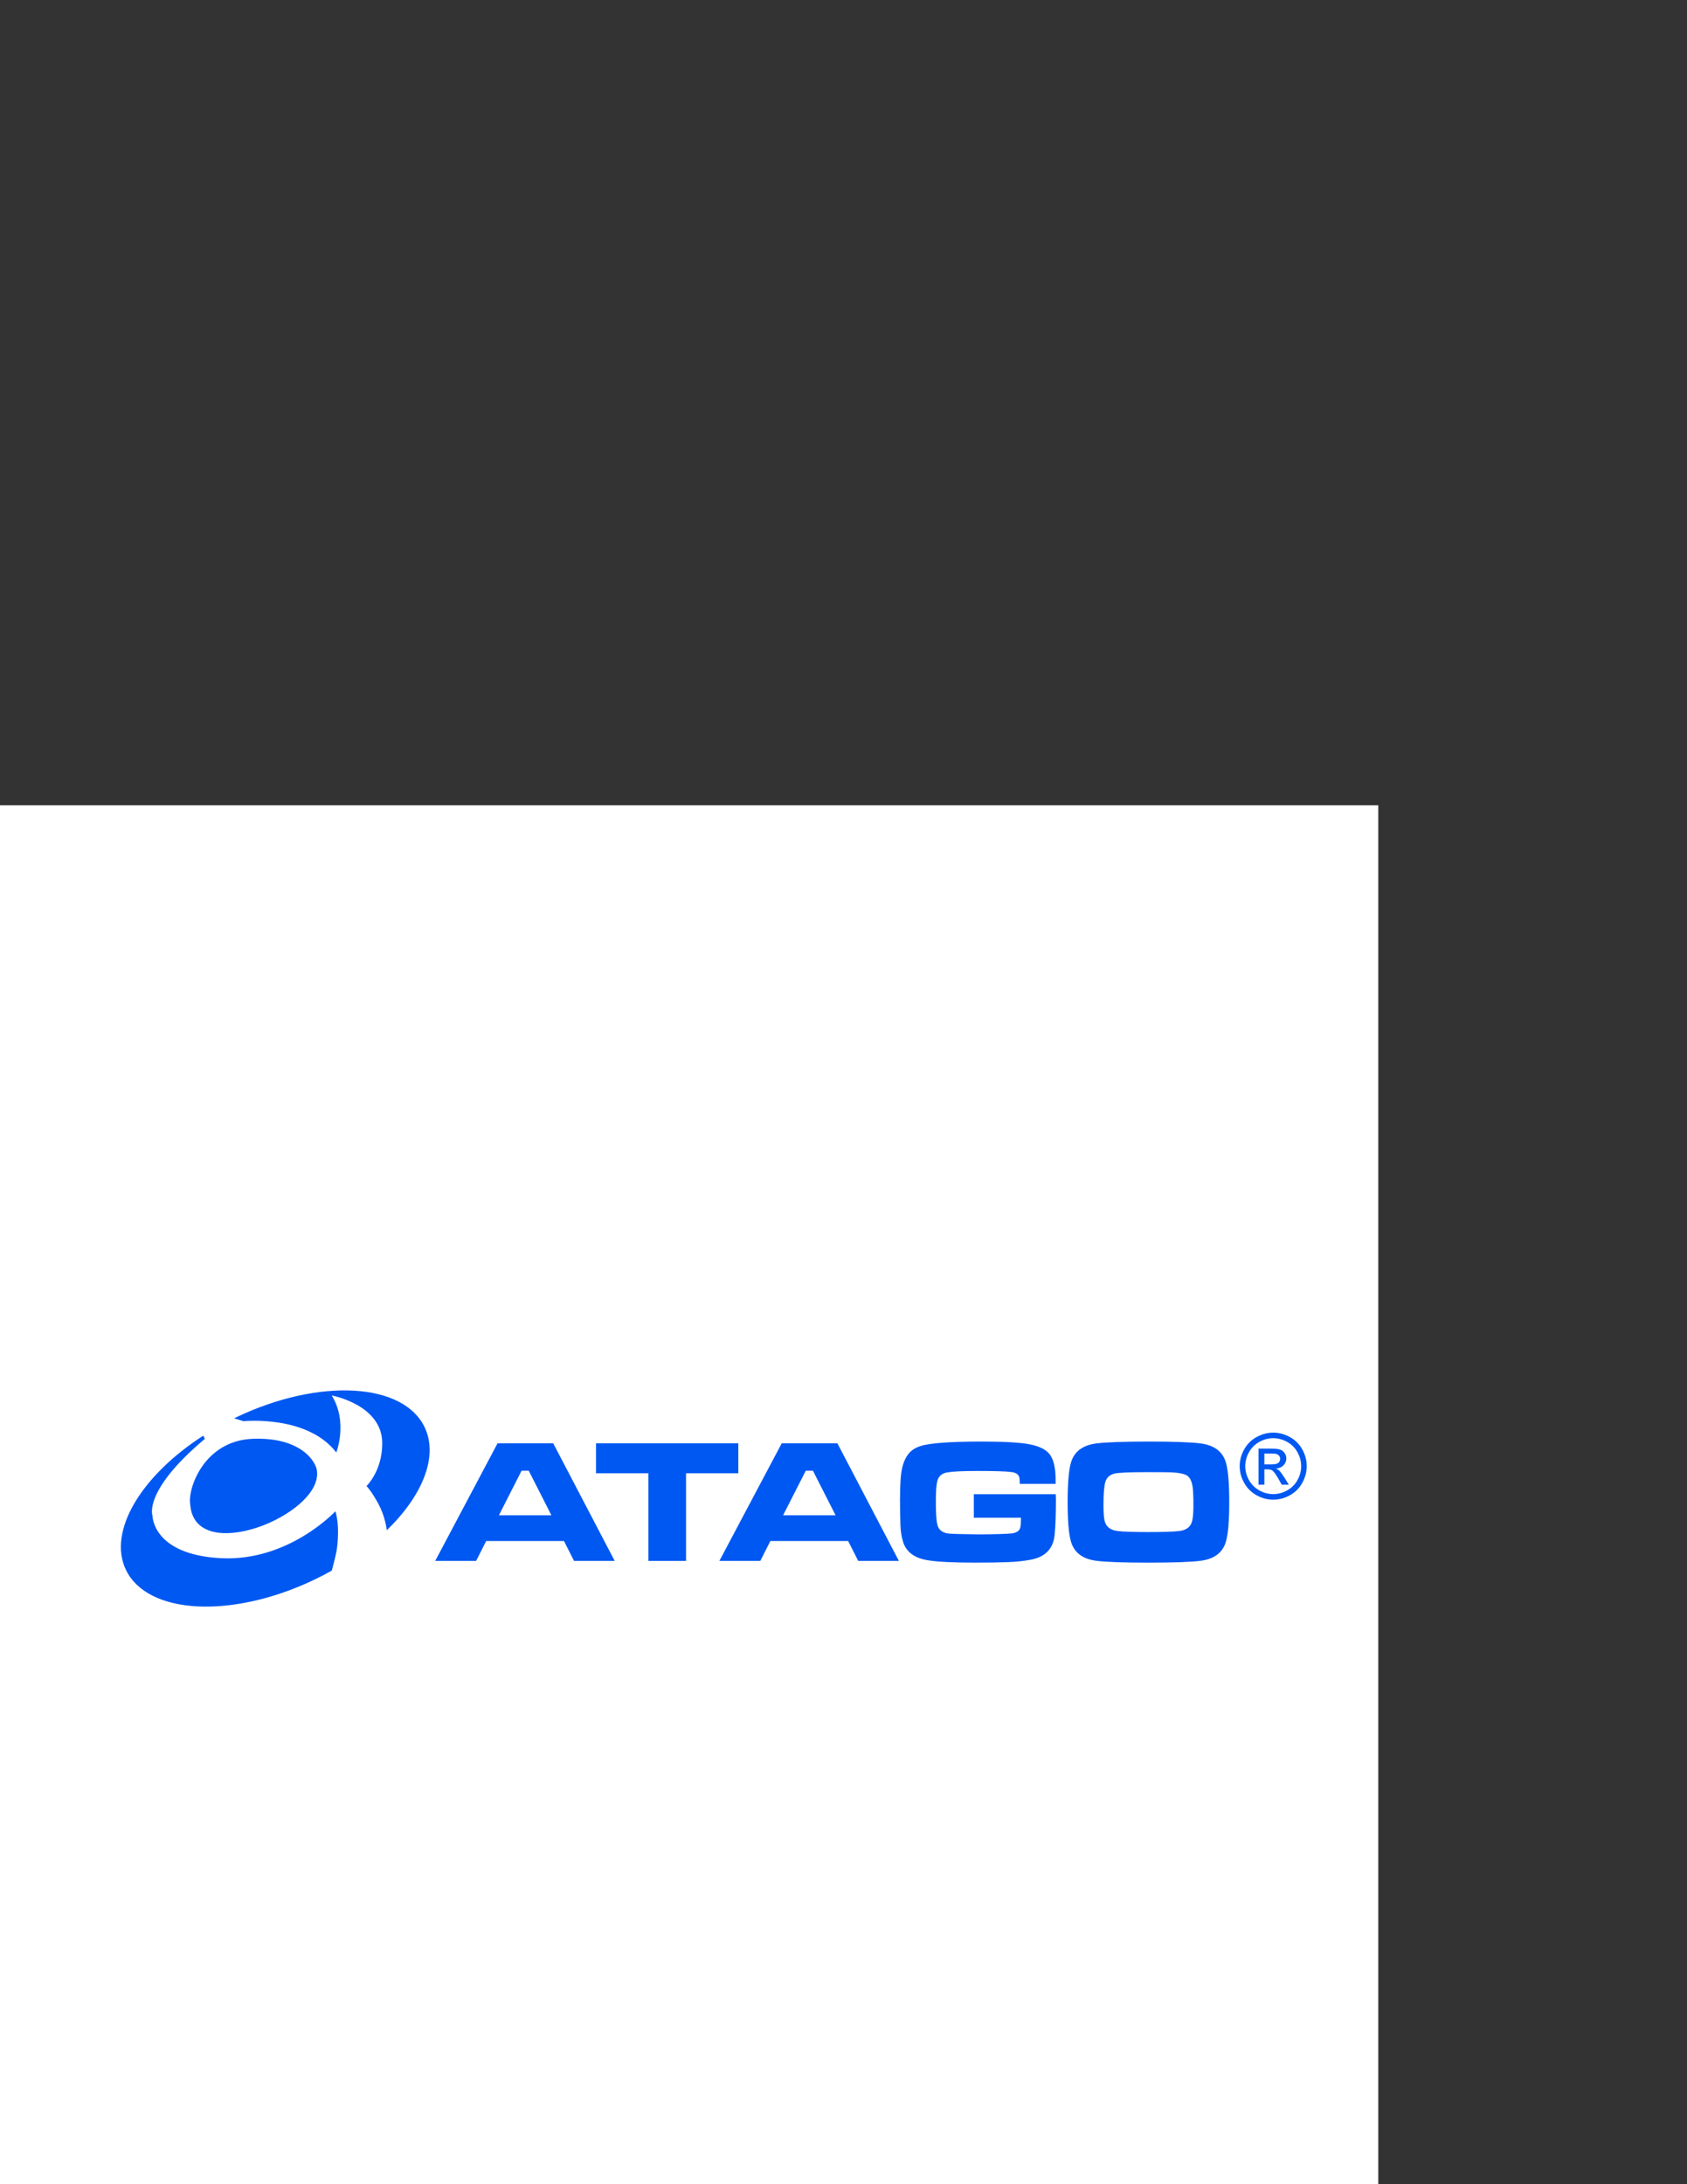 <?xml version="1.0" encoding="UTF-8"?>
<svg xmlns="http://www.w3.org/2000/svg" xmlns:xlink="http://www.w3.org/1999/xlink" width="612pt" height="792pt" viewBox="0 0 612 792" version="1.1">
<rect x="0" y="0" width="612" height="792" fill="#333333" stroke="none"/>
<g id="surface1">
<path style=" stroke:none;fill-rule:nonzero;fill:rgb(100%,100%,100%);fill-opacity:1;" d="M 500 792 L 0 792 L 0 292 L 500 292 L 500 792 "/>
<path style=" stroke:none;fill-rule:nonzero;fill:rgb(0%,34.521%,94.922%);fill-opacity:1;" d="M 69 545.5 C 70.625 568.059 116.75 549.336 115 533.586 C 114.895 530.387 109.547 521.035 91.703 521.715 C 73.863 522.395 68 540 69 545.5 "/>
<path style=" stroke:none;fill-rule:nonzero;fill:rgb(0%,34.521%,94.922%);fill-opacity:1;" d="M 154.062 517.555 C 146.309 501.262 115.75 499.609 85.812 513.863 C 85.516 514.004 85.23 514.152 84.941 514.293 L 88.332 515.336 C 88.332 515.336 111.414 512.938 122 526.668 C 122 526.668 126.336 515.664 120.336 506 C 120.336 506 138.668 509.316 138.668 523.336 C 138.668 533.461 132.961 538.836 132.961 538.836 C 132.961 538.836 134.867 540.773 137.375 545.5 C 139.656 549.801 140.234 554.125 140.32 554.875 C 153.262 542.332 159.109 528.148 154.062 517.555 "/>
<path style=" stroke:none;fill-rule:nonzero;fill:rgb(0%,34.521%,94.922%);fill-opacity:1;" d="M 80 565 C 55.332 563.668 55.332 549.668 55.332 549.668 C 55.332 549.668 51.668 540.766 74.332 521.715 L 73.738 520.582 C 51.262 535.043 39.004 555.219 45.652 569.176 C 53.41 585.469 83.969 587.121 113.906 572.863 C 116.133 571.805 118.285 570.68 120.371 569.512 C 122.004 563.18 122.289 562.32 122.562 557.875 C 122.949 551.559 121.668 548 121.668 548 C 121.668 548 104.664 566.332 80 565 "/>
<path style=" stroke:none;fill-rule:nonzero;fill:rgb(0%,34.521%,94.922%);fill-opacity:1;" d="M 208.25 566 L 204.594 558.781 L 176.375 558.781 L 172.719 566 L 157.875 566 L 180.5 523.344 L 200.688 523.344 L 223 566 Z M 200.031 549.438 L 191.812 533.281 L 189.219 533.281 L 181 549.438 L 200.031 549.438 "/>
<path style=" stroke:none;fill-rule:nonzero;fill:rgb(0%,34.521%,94.922%);fill-opacity:1;" d="M 216.219 523.344 L 267.844 523.344 L 267.844 534.219 L 248.875 534.219 L 248.875 566 L 235.219 566 L 235.219 534.219 L 216.219 534.219 L 216.219 523.344 "/>
<path style=" stroke:none;fill-rule:nonzero;fill:rgb(0%,34.521%,94.922%);fill-opacity:1;" d="M 311.344 566 L 307.688 558.781 L 279.469 558.781 L 275.812 566 L 260.969 566 L 283.594 523.344 L 303.781 523.344 L 326.094 566 Z M 303.125 549.438 L 294.906 533.281 L 292.312 533.281 L 284.094 549.438 L 303.125 549.438 "/>
<path style=" stroke:none;fill-rule:nonzero;fill:rgb(0%,34.521%,94.922%);fill-opacity:1;" d="M 353.281 541.812 L 383 541.812 C 383.039 542.75 383.062 543.355 383.062 543.625 C 383.062 549.211 382.906 553.52 382.594 556.562 C 382.094 561.48 379.301 564.461 374.219 565.5 C 371.594 566.02 368.719 566.332 365.594 566.438 C 362.281 566.562 358.355 566.625 353.812 566.625 C 345.75 566.625 339.988 566.332 336.531 565.75 C 331.738 564.961 328.77 562.75 327.625 559.125 C 327.062 557.355 326.738 555.324 326.656 553.031 C 326.551 550.156 326.5 547.094 326.5 543.844 C 326.5 538.344 326.762 534.48 327.281 532.25 C 328.031 529.145 329.32 526.961 331.156 525.688 C 332.113 525 333.316 524.473 334.766 524.109 C 336.215 523.746 338.262 523.449 340.906 523.219 C 344.637 522.887 349.676 522.719 356.031 522.719 C 364.195 522.719 369.98 523.043 373.375 523.688 C 376.812 524.336 379.23 525.48 380.625 527.125 C 381.855 528.605 382.605 530.938 382.875 534.125 C 382.938 534.98 382.969 536.293 382.969 538.062 L 369.969 538.062 C 369.945 536.895 369.887 536.105 369.781 535.688 C 369.488 534.625 368.562 533.988 367 533.781 C 364.938 533.512 360.875 533.375 354.812 533.375 C 349.414 533.375 345.676 533.551 343.594 533.906 C 341.613 534.262 340.414 535.344 340 537.156 C 339.664 538.531 339.5 540.98 339.5 544.5 C 339.5 548.543 339.676 551.305 340.031 552.781 C 340.488 554.762 341.906 555.863 344.281 556.094 C 345.445 556.199 348.969 556.293 354.844 556.375 C 361.262 556.336 365.395 556.211 367.25 556 C 368.938 555.73 369.906 554.988 370.156 553.781 C 370.301 553.031 370.375 551.887 370.375 550.344 L 353.281 550.344 L 353.281 541.812 "/>
<path style=" stroke:none;fill-rule:nonzero;fill:rgb(0%,34.521%,94.922%);fill-opacity:1;" d="M 417 522.719 C 425.957 522.719 432.164 522.949 435.625 523.406 C 440.605 524.074 443.656 526.438 444.781 530.5 C 445.551 533.293 445.938 538.02 445.938 544.688 C 445.938 551.336 445.551 556.055 444.781 558.844 C 443.656 562.906 440.605 565.27 435.625 565.938 C 432.188 566.395 425.855 566.625 416.625 566.625 C 407.414 566.625 401.082 566.395 397.625 565.938 C 392.645 565.27 389.594 562.906 388.469 558.844 C 387.695 556.055 387.312 551.336 387.312 544.688 C 387.312 538 387.695 533.27 388.469 530.5 C 389.594 526.438 392.645 524.074 397.625 523.406 C 401.105 522.949 407.562 522.719 417 522.719 Z M 416.125 533.812 C 409.605 533.812 405.645 533.988 404.25 534.344 C 402.562 534.781 401.48 535.77 401 537.312 C 400.539 538.836 400.312 541.637 400.312 545.719 C 400.312 548.363 400.445 550.27 400.719 551.438 C 401.238 553.605 402.812 554.844 405.438 555.156 C 407.375 555.406 411.105 555.531 416.625 555.531 C 422.145 555.531 425.875 555.406 427.812 555.156 C 430.438 554.844 432 553.605 432.5 551.438 C 432.789 550.25 432.938 548.406 432.938 545.906 C 432.938 542.844 432.855 540.668 432.688 539.375 C 432.395 537.23 431.73 535.801 430.688 535.094 C 429.75 534.426 427.781 534.02 424.781 533.875 C 423.695 533.836 420.812 533.812 416.125 533.812 "/>
<path style=" stroke:none;fill-rule:nonzero;fill:rgb(0%,34.521%,94.922%);fill-opacity:1;" d="M 461.895 519.477 C 463.938 519.477 465.93 520 467.875 521.047 C 469.816 522.094 471.332 523.594 472.418 525.543 C 473.504 527.492 474.047 529.523 474.047 531.641 C 474.047 533.734 473.512 535.75 472.441 537.684 C 471.375 539.617 469.875 541.117 467.945 542.188 C 466.02 543.258 464.004 543.789 461.895 543.789 C 459.789 543.789 457.773 543.258 455.848 542.188 C 453.918 541.117 452.414 539.617 451.344 537.684 C 450.27 535.75 449.73 533.734 449.73 531.641 C 449.73 529.523 450.277 527.492 451.367 525.543 C 452.457 523.594 453.973 522.094 455.918 521.047 C 457.863 520 459.855 519.477 461.895 519.477 Z M 461.895 521.488 C 460.188 521.488 458.527 521.926 456.91 522.805 C 455.293 523.68 454.027 524.93 453.113 526.559 C 452.199 528.184 451.746 529.879 451.746 531.641 C 451.746 533.391 452.191 535.07 453.09 536.676 C 453.988 538.281 455.242 539.535 456.855 540.43 C 458.465 541.328 460.145 541.777 461.895 541.777 C 463.648 541.777 465.328 541.328 466.938 540.43 C 468.551 539.535 469.805 538.281 470.695 536.676 C 471.586 535.07 472.031 533.391 472.031 531.641 C 472.031 529.879 471.578 528.184 470.672 526.559 C 469.762 524.93 468.496 523.68 466.875 522.805 C 465.254 521.926 463.594 521.488 461.895 521.488 Z M 456.562 538.359 L 456.562 525.277 L 461.059 525.277 C 462.594 525.277 463.707 525.395 464.395 525.641 C 465.082 525.879 465.629 526.301 466.035 526.902 C 466.445 527.504 466.648 528.145 466.648 528.82 C 466.648 529.777 466.309 530.609 465.629 531.316 C 464.945 532.027 464.039 532.426 462.91 532.512 C 463.371 532.703 463.742 532.934 464.023 533.203 C 464.551 533.719 465.195 534.586 465.957 535.797 L 467.555 538.359 L 464.977 538.359 L 463.812 536.297 C 462.898 534.676 462.164 533.66 461.605 533.254 C 461.219 532.949 460.656 532.801 459.914 532.801 L 458.676 532.801 L 458.676 538.359 Z M 458.676 530.996 L 461.234 530.996 C 462.461 530.996 463.297 530.812 463.742 530.449 C 464.188 530.082 464.41 529.602 464.41 528.996 C 464.41 528.609 464.305 528.266 464.09 527.961 C 463.871 527.652 463.574 527.426 463.191 527.273 C 462.812 527.121 462.105 527.047 461.074 527.047 L 458.676 527.047 L 458.676 530.996 "/>
</g>
</svg>
